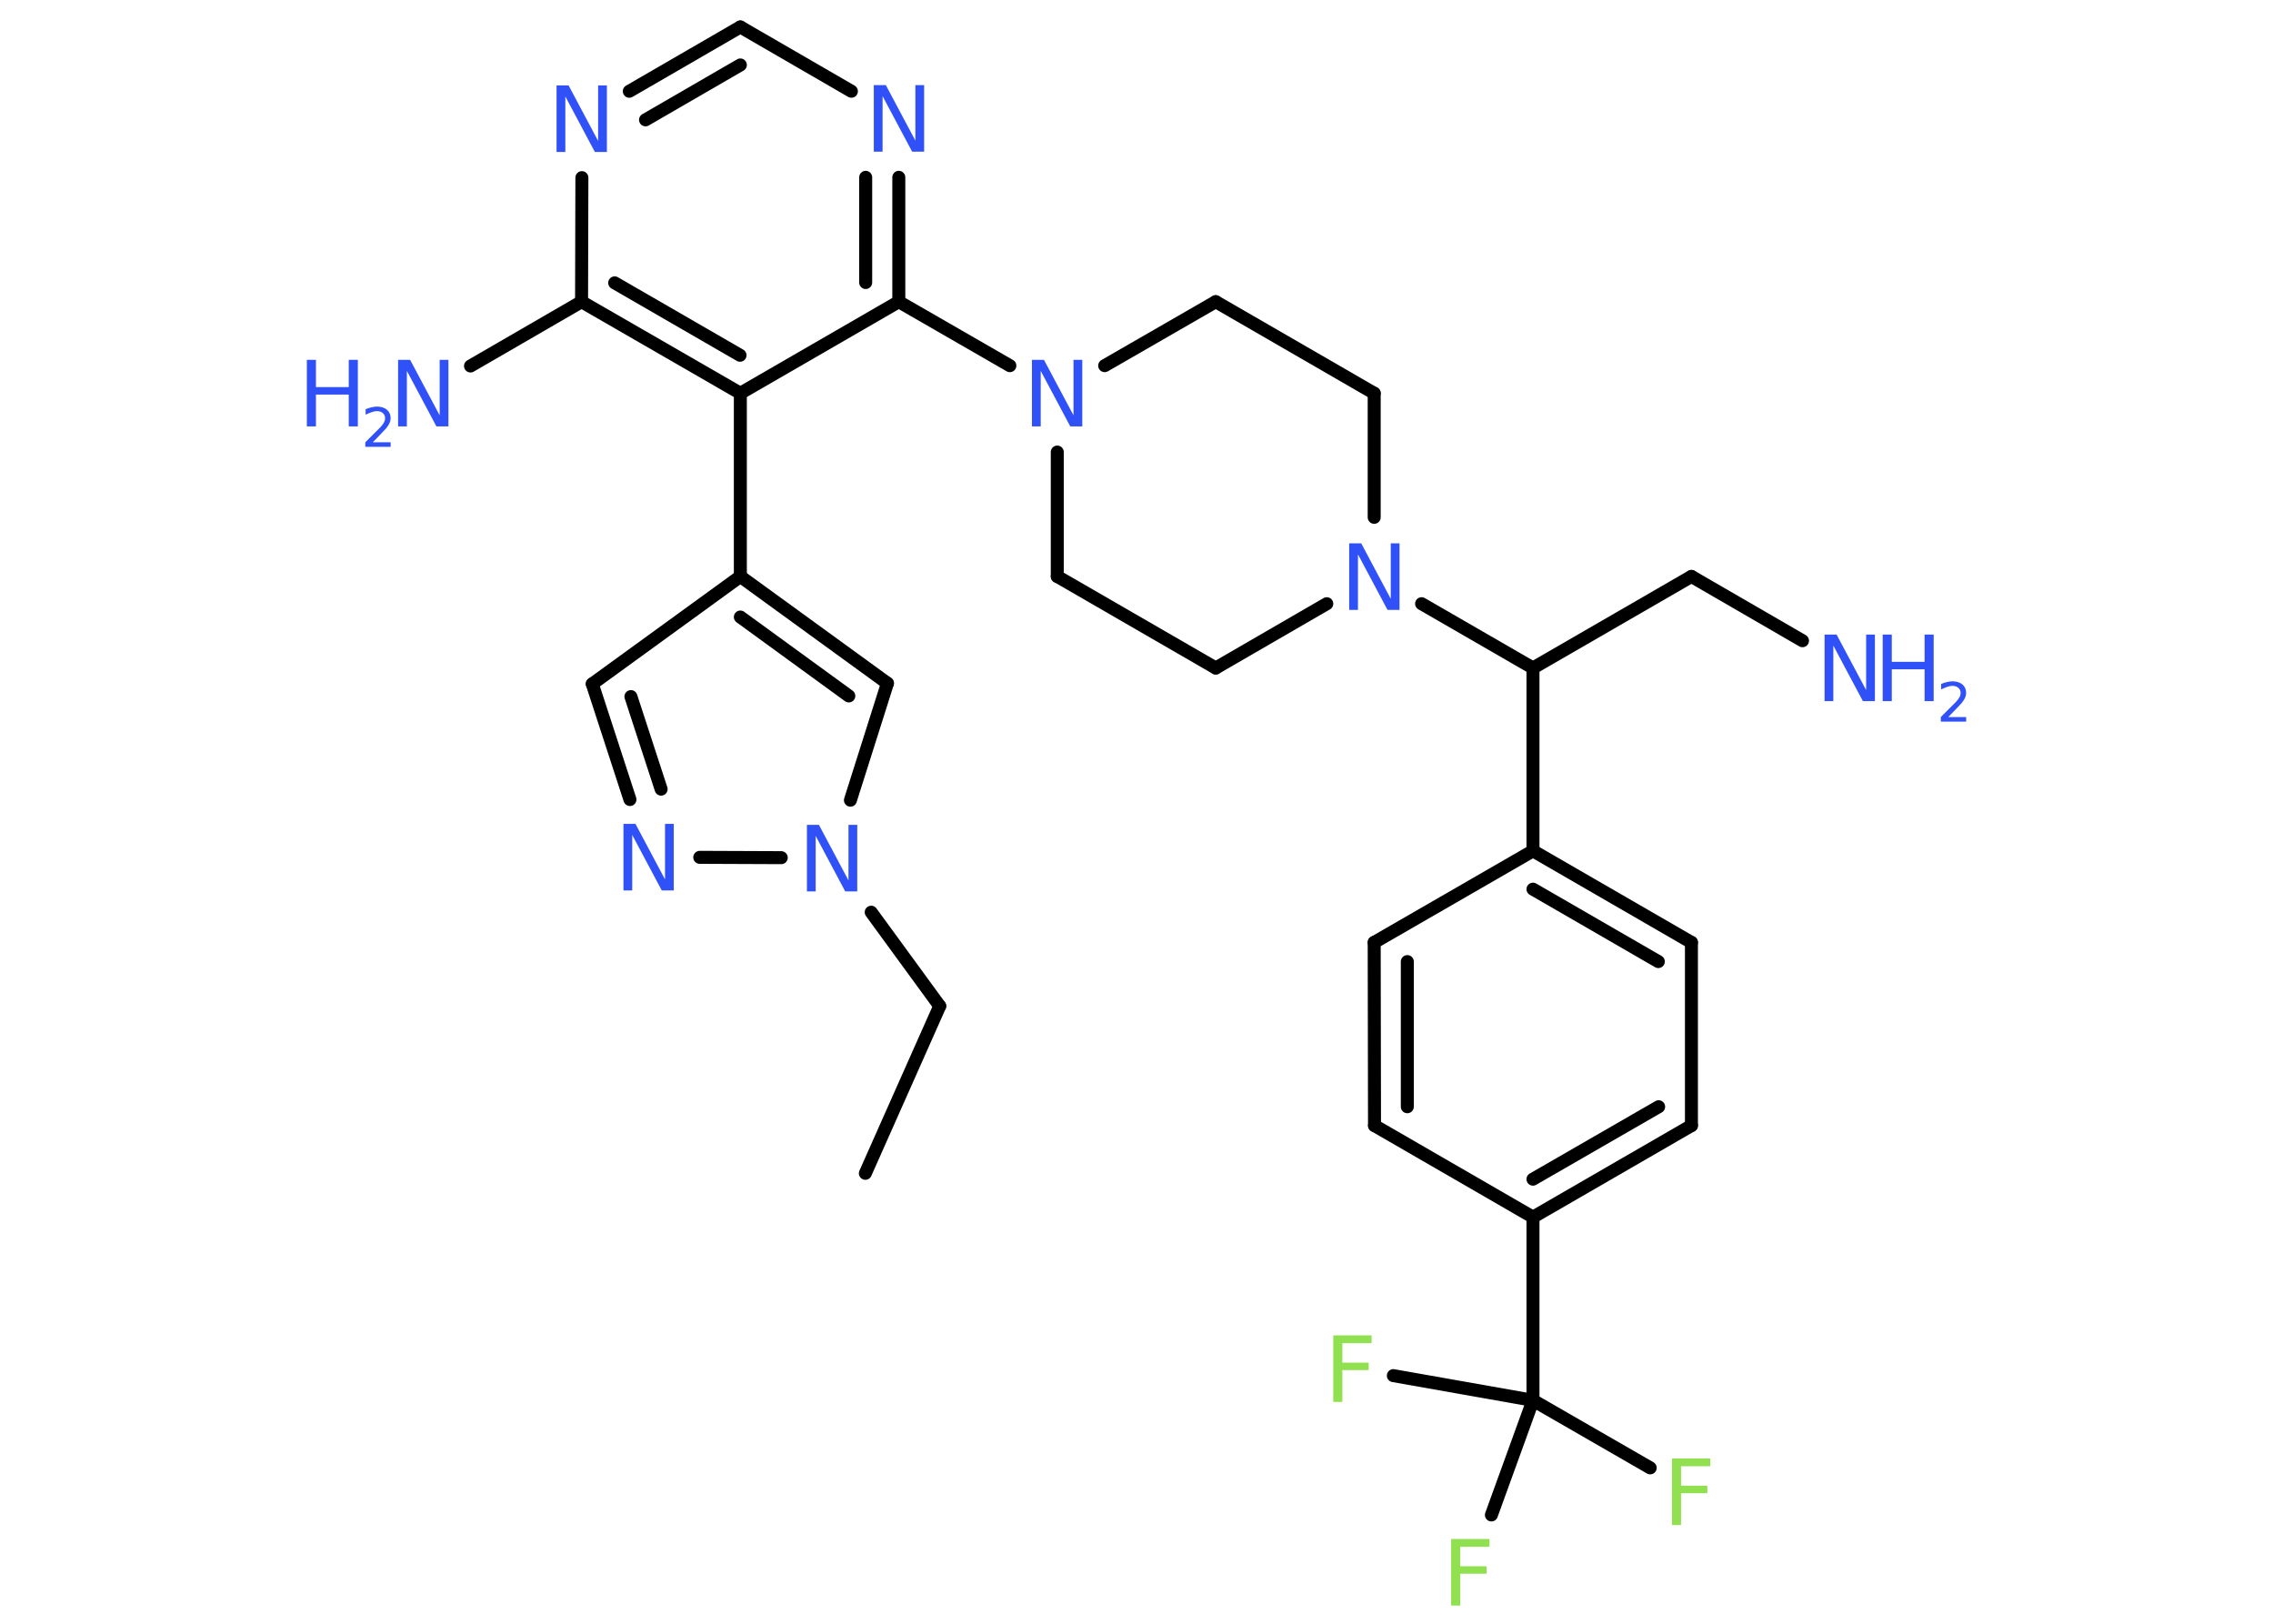 <?xml version='1.0' encoding='UTF-8'?>
<!DOCTYPE svg PUBLIC "-//W3C//DTD SVG 1.1//EN" "http://www.w3.org/Graphics/SVG/1.1/DTD/svg11.dtd">
<svg version='1.2' xmlns='http://www.w3.org/2000/svg' xmlns:xlink='http://www.w3.org/1999/xlink' width='70.0mm' height='50.0mm' viewBox='0 0 70.0 50.0'>
  <desc>Generated by the Chemistry Development Kit (http://github.com/cdk)</desc>
  <g stroke-linecap='round' stroke-linejoin='round' stroke='#000000' stroke-width='.4' fill='#3050F8'>
    <rect x='.0' y='.0' width='70.0' height='50.0' fill='#FFFFFF' stroke='none'/>
    <g id='mol1' class='mol'>
      <line id='mol1bnd1' class='bond' x1='26.65' y1='36.13' x2='28.94' y2='30.98'/>
      <line id='mol1bnd2' class='bond' x1='28.94' y1='30.98' x2='26.83' y2='28.09'/>
      <line id='mol1bnd3' class='bond' x1='26.19' y1='24.64' x2='27.33' y2='21.04'/>
      <g id='mol1bnd4' class='bond'>
        <line x1='27.33' y1='21.04' x2='22.8' y2='17.75'/>
        <line x1='26.14' y1='21.43' x2='22.8' y2='19.0'/>
      </g>
      <line id='mol1bnd5' class='bond' x1='22.8' y1='17.75' x2='22.8' y2='12.11'/>
      <g id='mol1bnd6' class='bond'>
        <line x1='17.91' y1='9.29' x2='22.8' y2='12.11'/>
        <line x1='18.93' y1='8.71' x2='22.79' y2='10.94'/>
      </g>
      <line id='mol1bnd7' class='bond' x1='17.91' y1='9.29' x2='14.49' y2='11.27'/>
      <line id='mol1bnd8' class='bond' x1='17.91' y1='9.29' x2='17.92' y2='5.47'/>
      <g id='mol1bnd9' class='bond'>
        <line x1='22.8' y1='.83' x2='19.38' y2='2.81'/>
        <line x1='22.8' y1='2.0' x2='19.88' y2='3.69'/>
      </g>
      <line id='mol1bnd10' class='bond' x1='22.8' y1='.83' x2='26.22' y2='2.81'/>
      <g id='mol1bnd11' class='bond'>
        <line x1='27.68' y1='9.29' x2='27.68' y2='5.46'/>
        <line x1='26.66' y1='8.7' x2='26.66' y2='5.46'/>
      </g>
      <line id='mol1bnd12' class='bond' x1='22.8' y1='12.11' x2='27.68' y2='9.29'/>
      <line id='mol1bnd13' class='bond' x1='27.68' y1='9.29' x2='31.1' y2='11.26'/>
      <line id='mol1bnd14' class='bond' x1='32.56' y1='13.92' x2='32.56' y2='17.75'/>
      <line id='mol1bnd15' class='bond' x1='32.56' y1='17.75' x2='37.44' y2='20.57'/>
      <line id='mol1bnd16' class='bond' x1='37.44' y1='20.57' x2='40.86' y2='18.59'/>
      <line id='mol1bnd17' class='bond' x1='43.78' y1='18.59' x2='47.21' y2='20.57'/>
      <line id='mol1bnd18' class='bond' x1='47.21' y1='20.57' x2='52.09' y2='17.75'/>
      <line id='mol1bnd19' class='bond' x1='52.09' y1='17.75' x2='55.51' y2='19.73'/>
      <line id='mol1bnd20' class='bond' x1='47.21' y1='20.57' x2='47.21' y2='26.2'/>
      <g id='mol1bnd21' class='bond'>
        <line x1='52.09' y1='29.02' x2='47.21' y2='26.2'/>
        <line x1='51.07' y1='29.61' x2='47.21' y2='27.38'/>
      </g>
      <line id='mol1bnd22' class='bond' x1='52.09' y1='29.02' x2='52.09' y2='34.66'/>
      <g id='mol1bnd23' class='bond'>
        <line x1='47.21' y1='37.48' x2='52.09' y2='34.66'/>
        <line x1='47.21' y1='36.31' x2='51.08' y2='34.08'/>
      </g>
      <line id='mol1bnd24' class='bond' x1='47.21' y1='37.48' x2='47.21' y2='43.12'/>
      <line id='mol1bnd25' class='bond' x1='47.21' y1='43.12' x2='50.82' y2='45.2'/>
      <line id='mol1bnd26' class='bond' x1='47.21' y1='43.12' x2='42.91' y2='42.36'/>
      <line id='mol1bnd27' class='bond' x1='47.21' y1='43.12' x2='45.93' y2='46.65'/>
      <line id='mol1bnd28' class='bond' x1='47.21' y1='37.48' x2='42.33' y2='34.66'/>
      <g id='mol1bnd29' class='bond'>
        <line x1='42.32' y1='29.02' x2='42.33' y2='34.66'/>
        <line x1='43.34' y1='29.61' x2='43.34' y2='34.08'/>
      </g>
      <line id='mol1bnd30' class='bond' x1='47.21' y1='26.2' x2='42.32' y2='29.02'/>
      <line id='mol1bnd31' class='bond' x1='42.32' y1='15.93' x2='42.32' y2='12.11'/>
      <line id='mol1bnd32' class='bond' x1='42.32' y1='12.11' x2='37.44' y2='9.29'/>
      <line id='mol1bnd33' class='bond' x1='34.02' y1='11.26' x2='37.44' y2='9.29'/>
      <line id='mol1bnd34' class='bond' x1='22.8' y1='17.75' x2='18.24' y2='21.06'/>
      <g id='mol1bnd35' class='bond'>
        <line x1='18.24' y1='21.06' x2='19.4' y2='24.62'/>
        <line x1='19.43' y1='21.45' x2='20.36' y2='24.3'/>
      </g>
      <line id='mol1bnd36' class='bond' x1='24.06' y1='26.41' x2='21.55' y2='26.4'/>
      <path id='mol1atm3' class='atom' d='M24.85 25.4h.37l.91 1.71v-1.71h.27v2.05h-.37l-.91 -1.71v1.71h-.27v-2.05z' stroke='none'/>
      <g id='mol1atm8' class='atom'>
        <path d='M12.26 11.08h.37l.91 1.71v-1.71h.27v2.05h-.37l-.91 -1.71v1.71h-.27v-2.05z' stroke='none'/>
        <path d='M9.45 11.08h.28v.84h1.01v-.84h.28v2.05h-.28v-.98h-1.01v.98h-.28v-2.05z' stroke='none'/>
        <path d='M11.45 13.62h.58v.14h-.78v-.14q.1 -.1 .26 -.26q.16 -.16 .21 -.21q.08 -.09 .11 -.15q.03 -.06 .03 -.12q.0 -.1 -.07 -.16q-.07 -.06 -.18 -.06q-.08 .0 -.16 .03q-.09 .03 -.19 .08v-.17q.1 -.04 .19 -.06q.09 -.02 .16 -.02q.19 .0 .31 .1q.11 .1 .11 .26q.0 .07 -.03 .14q-.03 .07 -.1 .16q-.02 .02 -.13 .14q-.11 .11 -.31 .32z' stroke='none'/>
      </g>
      <path id='mol1atm9' class='atom' d='M17.14 2.63h.37l.91 1.71v-1.71h.27v2.05h-.37l-.91 -1.71v1.71h-.27v-2.05z' stroke='none'/>
      <path id='mol1atm11' class='atom' d='M26.91 2.62h.37l.91 1.71v-1.71h.27v2.05h-.37l-.91 -1.71v1.71h-.27v-2.05z' stroke='none'/>
      <path id='mol1atm13' class='atom' d='M31.78 11.08h.37l.91 1.71v-1.71h.27v2.05h-.37l-.91 -1.71v1.71h-.27v-2.05z' stroke='none'/>
      <path id='mol1atm16' class='atom' d='M41.55 16.73h.37l.91 1.71v-1.71h.27v2.05h-.37l-.91 -1.71v1.71h-.27v-2.05z' stroke='none'/>
      <g id='mol1atm19' class='atom'>
        <path d='M56.19 19.54h.37l.91 1.71v-1.71h.27v2.05h-.37l-.91 -1.71v1.71h-.27v-2.05z' stroke='none'/>
        <path d='M57.98 19.54h.28v.84h1.01v-.84h.28v2.05h-.28v-.98h-1.01v.98h-.28v-2.05z' stroke='none'/>
        <path d='M59.97 22.08h.58v.14h-.78v-.14q.1 -.1 .26 -.26q.16 -.16 .21 -.21q.08 -.09 .11 -.15q.03 -.06 .03 -.12q.0 -.1 -.07 -.16q-.07 -.06 -.18 -.06q-.08 .0 -.16 .03q-.09 .03 -.19 .08v-.17q.1 -.04 .19 -.06q.09 -.02 .16 -.02q.19 .0 .31 .1q.11 .1 .11 .26q.0 .07 -.03 .14q-.03 .07 -.1 .16q-.02 .02 -.13 .14q-.11 .11 -.31 .32z' stroke='none'/>
      </g>
      <path id='mol1atm25' class='atom' d='M51.5 44.91h1.17v.24h-.9v.6h.81v.23h-.81v.98h-.28v-2.05z' stroke='none' fill='#90E050'/>
      <path id='mol1atm26' class='atom' d='M41.07 41.12h1.17v.24h-.9v.6h.81v.23h-.81v.98h-.28v-2.05z' stroke='none' fill='#90E050'/>
      <path id='mol1atm27' class='atom' d='M44.7 47.39h1.17v.24h-.9v.6h.81v.23h-.81v.98h-.28v-2.05z' stroke='none' fill='#90E050'/>
      <path id='mol1atm33' class='atom' d='M19.2 25.37h.37l.91 1.71v-1.71h.27v2.05h-.37l-.91 -1.71v1.71h-.27v-2.05z' stroke='none'/>
    </g>
  </g>
</svg>
